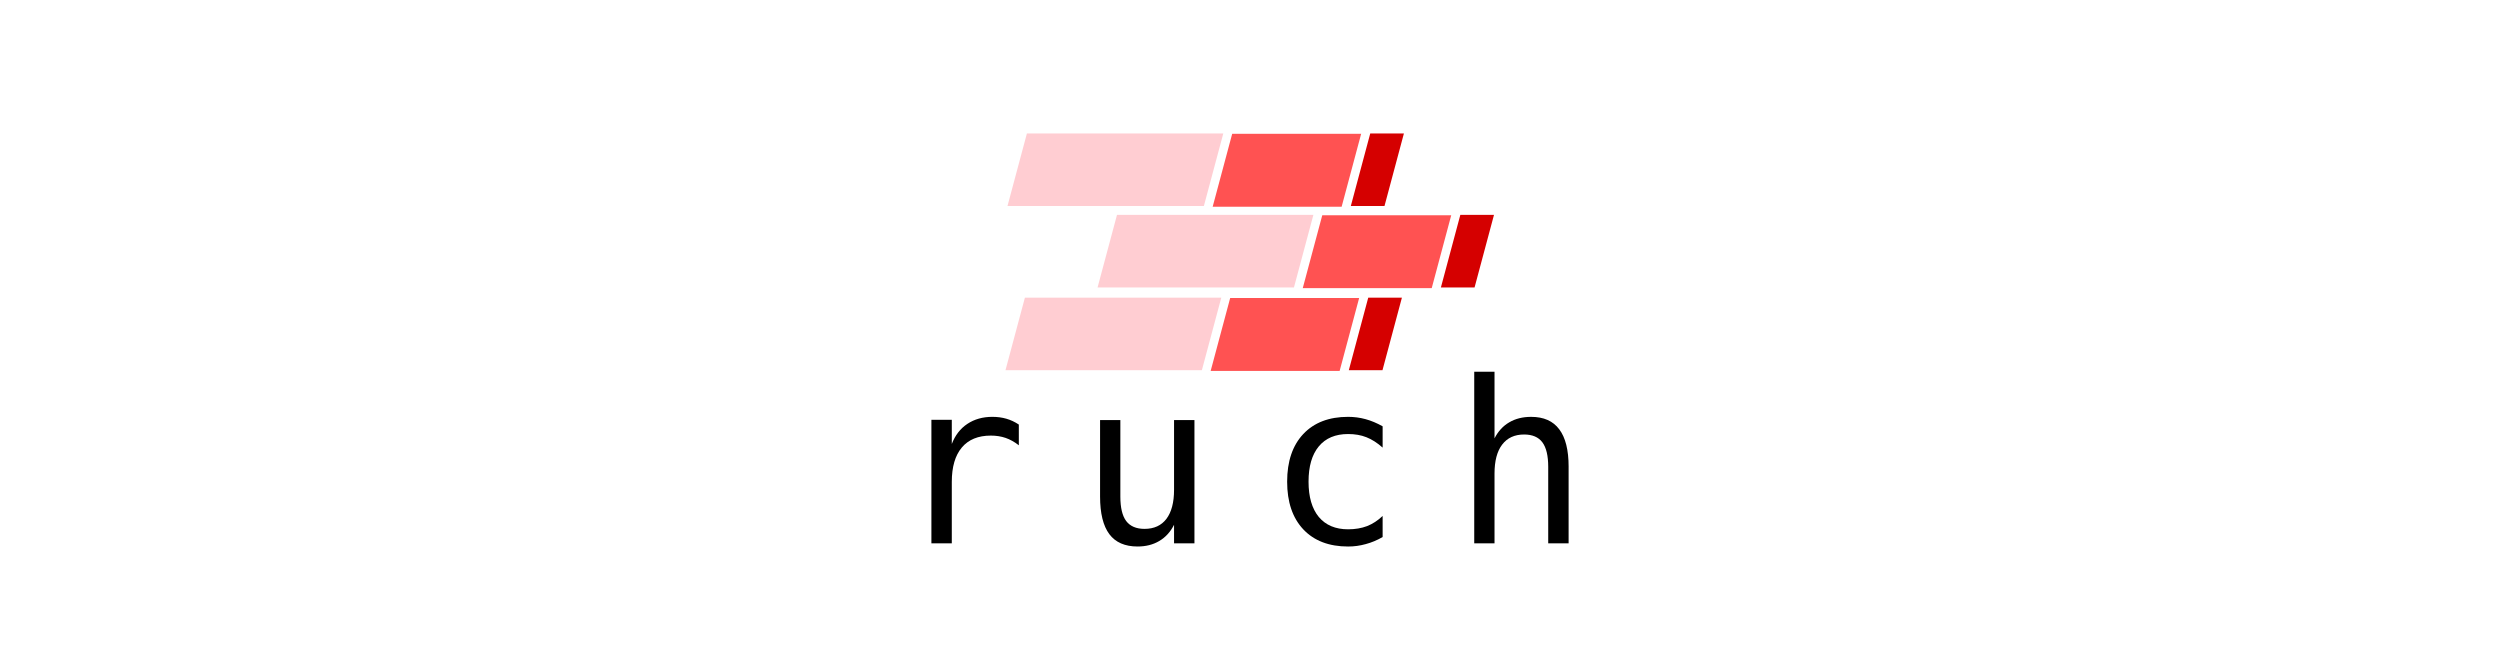 <?xml version="1.0" encoding="UTF-8" standalone="no"?>
<!-- Created with Inkscape (http://www.inkscape.org/) -->

<svg
   xmlns:dc="http://purl.org/dc/elements/1.1/"
   xmlns:cc="http://creativecommons.org/ns#"
   xmlns:rdf="http://www.w3.org/1999/02/22-rdf-syntax-ns#"
   xmlns:svg="http://www.w3.org/2000/svg"
   xmlns="http://www.w3.org/2000/svg"
   xmlns:xlink="http://www.w3.org/1999/xlink"
   xmlns:sodipodi="http://sodipodi.sourceforge.net/DTD/sodipodi-0.dtd"
   xmlns:inkscape="http://www.inkscape.org/namespaces/inkscape"
   width="281.214mm"
   height="73.705mm"
   viewBox="0 0 281.214 73.705"
   version="1.1"
   id="svg1050"
   inkscape:version="0.92.5 (2060ec1f9f, 2020-04-08)"
   sodipodi:docname="logo.svg">
  <defs
     id="defs1044" />
  <sodipodi:namedview
     id="base"
     pagecolor="#ffffff"
     bordercolor="#666666"
     borderopacity="1.0"
     inkscape:pageopacity="0.0"
     inkscape:pageshadow="2"
     inkscape:zoom="0.7"
     inkscape:cx="245.49132"
     inkscape:cy="105.2836"
     inkscape:document-units="mm"
     inkscape:current-layer="layer1"
     showgrid="false"
     inkscape:window-width="1848"
     inkscape:window-height="1016"
     inkscape:window-x="72"
     inkscape:window-y="27"
     inkscape:window-maximized="1" />
  <g
     inkscape:label="Layer 1"
     inkscape:groupmode="layer"
     id="layer1"
     transform="translate(21.545,-67.946)">
    <rect
       style="fill:#ffffff;fill-opacity:1;stroke:none;stroke-width:0.518;stroke-miterlimit:4;stroke-dasharray:none;stroke-dashoffset:0;stroke-opacity:1"
       id="rect1685"
       width="281.214"
       height="73.705"
       x="-21.545"
       y="67.946" />
    <g
       id="g1674"
       transform="matrix(0.858,0,0,0.858,14.73,13.476)">
      <g
         transform="matrix(1,0,-0.17,0.635,5.304,37.6)"
         id="g1654">
        <rect
           style="fill:#d50000;fill-opacity:1;stroke:none;stroke-width:0.518;stroke-miterlimit:4;stroke-dasharray:none;stroke-dashoffset:0;stroke-opacity:1"
           id="rect1595"
           width="4.414"
           height="14.978"
           x="158.341"
           y="85.131" />
        <rect
           style="fill:#ff5252;fill-opacity:1;stroke:none;stroke-width:0.518;stroke-miterlimit:4;stroke-dasharray:none;stroke-dashoffset:0;stroke-opacity:1"
           id="rect1595-9"
           width="16.908"
           height="15.056"
           x="140.254"
           y="85.202" />
        <rect
           style="fill:#ffcdd2;fill-opacity:1;stroke:none;stroke-width:0.518;stroke-miterlimit:4;stroke-dasharray:none;stroke-dashoffset:0;stroke-opacity:1"
           id="rect1595-9-4"
           width="25.747"
           height="14.978"
           x="113.329"
           y="85.131" />
      </g>
      <use
         transform="translate(-12.072,10.848)"
         height="100%"
         width="100%"
         id="use1658"
         xlink:href="#g1654"
         y="0"
         x="0" />
      <use
         style="fill:#e53935"
         transform="translate(0.263,-21.526)"
         height="100%"
         width="100%"
         id="use1660"
         xlink:href="#use1658"
         y="0"
         x="0" />
    </g>
    <g
       aria-label="ruch"
       style="font-style:normal;font-variant:normal;font-weight:normal;font-stretch:normal;font-size:25.4px;line-height:1.25;font-family:'DejaVu Sans Mono';-inkscape-font-specification:'DejaVu Sans Mono';letter-spacing:5.752px;word-spacing:0px;fill:#000000;fill-opacity:1;stroke:none;stroke-width:0.265"
       id="text1664"
       transform="translate(2.083,-3.704)">
      <path
         d="m 90.976,121.739 q -0.732,-0.571 -1.488,-0.831 -0.757,-0.26 -1.662,-0.26 -2.133,0 -3.262,1.339 -1.129,1.339 -1.129,3.87 v 6.908 h -2.294 v -13.891 h 2.294 v 2.716 q 0.571,-1.476 1.749,-2.257 1.191,-0.794 2.815,-0.794 0.843,0 1.575,0.211 0.732,0.211 1.401,0.657 z"
         style="font-style:normal;font-variant:normal;font-weight:normal;font-stretch:normal;font-size:25.4px;font-family:'DejaVu Sans Mono';-inkscape-font-specification:'DejaVu Sans Mono';letter-spacing:5.752px;stroke-width:0.265"
         id="path1676"
         inkscape:connector-curvature="0" />
      <path
         d="m 100.114,127.507 v -8.607 h 2.282 v 8.607 q 0,1.873 0.657,2.753 0.67,0.881 2.059,0.881 1.612,0 2.468,-1.129 0.856,-1.141 0.856,-3.262 v -7.851 h 2.294 v 13.866 h -2.294 v -2.084 q -0.608,1.203 -1.662,1.823 -1.042,0.62 -2.443,0.62 -2.133,0 -3.175,-1.389 -1.042,-1.401 -1.042,-4.229 z"
         style="font-style:normal;font-variant:normal;font-weight:normal;font-stretch:normal;font-size:25.4px;font-family:'DejaVu Sans Mono';-inkscape-font-specification:'DejaVu Sans Mono';letter-spacing:5.752px;stroke-width:0.265"
         id="path1678"
         inkscape:connector-curvature="0" />
      <path
         d="m 131.898,132.058 q -0.918,0.533 -1.898,0.794 -0.967,0.273 -1.984,0.273 -3.225,0 -5.048,-1.935 -1.811,-1.935 -1.811,-5.358 0,-3.423 1.811,-5.358 1.823,-1.935 5.048,-1.935 1.005,0 1.96,0.26 0.955,0.26 1.922,0.806 v 2.394 q -0.905,-0.806 -1.823,-1.166 -0.905,-0.36 -2.059,-0.36 -2.146,0 -3.299,1.389 -1.153,1.389 -1.153,3.969 0,2.567 1.153,3.969 1.166,1.389 3.299,1.389 1.191,0 2.133,-0.36 0.943,-0.372 1.749,-1.141 z"
         style="font-style:normal;font-variant:normal;font-weight:normal;font-stretch:normal;font-size:25.4px;font-family:'DejaVu Sans Mono';-inkscape-font-specification:'DejaVu Sans Mono';letter-spacing:5.752px;stroke-width:0.265"
         id="path1680"
         inkscape:connector-curvature="0" />
      <path
         d="m 152.818,124.158 v 8.607 h -2.294 v -8.607 q 0,-1.873 -0.657,-2.753 -0.657,-0.881 -2.059,-0.881 -1.6,0 -2.468,1.141 -0.856,1.129 -0.856,3.249 v 7.851 h -2.282 v -19.298 h 2.282 v 7.491 q 0.608,-1.191 1.65,-1.798 1.042,-0.62 2.468,-0.62 2.121,0 3.163,1.401 1.054,1.389 1.054,4.217 z"
         style="font-style:normal;font-variant:normal;font-weight:normal;font-stretch:normal;font-size:25.4px;font-family:'DejaVu Sans Mono';-inkscape-font-specification:'DejaVu Sans Mono';letter-spacing:5.752px;stroke-width:0.265"
         id="path1682"
         inkscape:connector-curvature="0" />
    </g>
  </g>
</svg>
